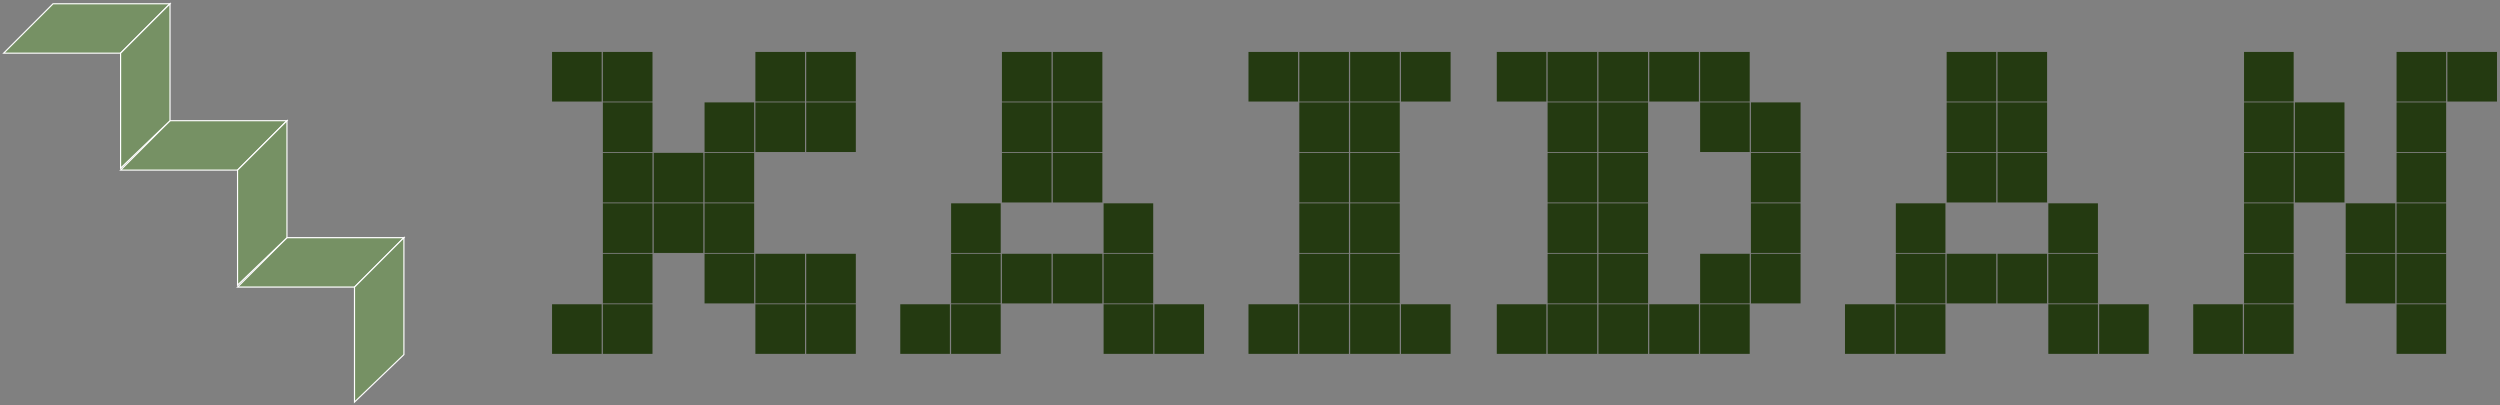 <?xml version="1.0" encoding="utf-8"?>
<!-- Generator: Adobe Illustrator 12.0.0, SVG Export Plug-In  -->
<!DOCTYPE svg PUBLIC "-//W3C//DTD SVG 1.1//EN" "http://www.w3.org/Graphics/SVG/1.1/DTD/svg11.dtd">
<svg  version="1.1" xmlns="http://www.w3.org/2000/svg" xmlns:xlink="http://www.w3.org/1999/xlink" xmlns:a="http://ns.adobe.com/AdobeSVGViewerExtensions/3.0/"
	 width="537" height="87" viewBox="-0.479 -0.504 537 87" enable-background="new -0.479 -0.504 537 87" xml:space="preserve">
<rect x="-0.479" y="-0.504" width="537" height="87" fill="#808080" stroke="none"/>
<defs>
</defs>
<polygon fill="#769164" stroke="#FFFFFF" stroke-width="0.25" points="10.915,0.302 0.302,10.915 25.423,10.915 36.037,0.302 "/>
<polygon fill="#769164" stroke="#FFFFFF" stroke-width="0.25" points="36.037,25.424 25.423,36.037 50.546,36.037 61.159,25.424 "/>
<polygon fill="#769164" stroke="#FFFFFF" stroke-width="0.25" points="61.159,50.546 50.546,61.16 75.667,61.16 86.281,50.546 "/>
<polygon fill="#769164" stroke="#FFFFFF" stroke-width="0.25" points="75.667,85.859 86.281,75.667 86.281,50.546 75.667,61.16 "/>
<polygon fill="#769164" stroke="#FFFFFF" stroke-width="0.25" points="50.546,60.737 61.159,50.546 61.159,25.424 50.546,36.037 "/>
<polygon fill="#769164" stroke="#FFFFFF" stroke-width="0.25" points="25.423,35.615 36.037,25.424 36.037,0.302 25.423,10.915 "/>
<rect x="118.101" y="10.652" fill="#243A11" width="10.656" height="10.655"/>
<rect x="118.101" y="64.851" fill="#243A11" width="10.656" height="10.655"/>
<rect x="129.02" y="10.652" fill="#243A11" width="10.657" height="10.655"/>
<rect x="129.02" y="21.491" fill="#243A11" width="10.657" height="10.656"/>
<rect x="129.02" y="32.331" fill="#243A11" width="10.657" height="10.655"/>
<rect x="129.02" y="43.172" fill="#243A11" width="10.657" height="10.656"/>
<rect x="129.02" y="54.011" fill="#243A11" width="10.657" height="10.656"/>
<rect x="129.02" y="64.851" fill="#243A11" width="10.657" height="10.655"/>
<rect x="139.94" y="32.331" fill="#243A11" width="10.656" height="10.655"/>
<rect x="139.94" y="43.172" fill="#243A11" width="10.656" height="10.656"/>
<rect x="150.859" y="21.491" fill="#243A11" width="10.655" height="10.656"/>
<rect x="150.859" y="32.331" fill="#243A11" width="10.655" height="10.655"/>
<rect x="150.859" y="43.172" fill="#243A11" width="10.655" height="10.656"/>
<rect x="150.859" y="54.011" fill="#243A11" width="10.655" height="10.656"/>
<rect x="161.777" y="10.652" fill="#243A11" width="10.656" height="10.655"/>
<rect x="161.777" y="21.491" fill="#243A11" width="10.656" height="10.656"/>
<rect x="161.777" y="54.011" fill="#243A11" width="10.656" height="10.656"/>
<rect x="161.777" y="64.851" fill="#243A11" width="10.656" height="10.655"/>
<rect x="172.696" y="10.652" fill="#243A11" width="10.656" height="10.655"/>
<rect x="172.696" y="21.491" fill="#243A11" width="10.656" height="10.656"/>
<rect x="172.696" y="54.011" fill="#243A11" width="10.656" height="10.656"/>
<rect x="172.696" y="64.851" fill="#243A11" width="10.656" height="10.655"/>
<rect x="192.899" y="64.851" fill="#243A11" width="10.656" height="10.655"/>
<rect x="203.818" y="43.172" fill="#243A11" width="10.656" height="10.656"/>
<rect x="203.818" y="54.011" fill="#243A11" width="10.656" height="10.656"/>
<rect x="203.818" y="64.851" fill="#243A11" width="10.656" height="10.655"/>
<rect x="214.737" y="10.652" fill="#243A11" width="10.655" height="10.655"/>
<rect x="214.737" y="21.491" fill="#243A11" width="10.655" height="10.656"/>
<rect x="214.737" y="32.331" fill="#243A11" width="10.655" height="10.655"/>
<rect x="214.737" y="54.011" fill="#243A11" width="10.655" height="10.656"/>
<rect x="225.656" y="10.652" fill="#243A11" width="10.655" height="10.655"/>
<rect x="225.656" y="21.491" fill="#243A11" width="10.655" height="10.656"/>
<rect x="225.656" y="32.331" fill="#243A11" width="10.655" height="10.655"/>
<rect x="225.656" y="54.011" fill="#243A11" width="10.655" height="10.656"/>
<rect x="236.575" y="43.172" fill="#243A11" width="10.655" height="10.656"/>
<rect x="236.575" y="54.011" fill="#243A11" width="10.655" height="10.656"/>
<rect x="236.575" y="64.851" fill="#243A11" width="10.655" height="10.655"/>
<rect x="247.494" y="64.851" fill="#243A11" width="10.656" height="10.655"/>
<rect x="395.825" y="64.851" fill="#243A11" width="10.657" height="10.655"/>
<rect x="406.747" y="43.172" fill="#243A11" width="10.654" height="10.656"/>
<rect x="406.747" y="54.011" fill="#243A11" width="10.654" height="10.656"/>
<rect x="406.747" y="64.851" fill="#243A11" width="10.654" height="10.655"/>
<rect x="417.662" y="10.652" fill="#243A11" width="10.66" height="10.655"/>
<rect x="417.662" y="21.491" fill="#243A11" width="10.66" height="10.656"/>
<rect x="417.662" y="32.331" fill="#243A11" width="10.66" height="10.655"/>
<rect x="417.662" y="54.011" fill="#243A11" width="10.66" height="10.656"/>
<rect x="428.584" y="10.652" fill="#243A11" width="10.653" height="10.655"/>
<rect x="428.584" y="21.491" fill="#243A11" width="10.653" height="10.656"/>
<rect x="428.584" y="32.331" fill="#243A11" width="10.653" height="10.655"/>
<rect x="428.584" y="54.011" fill="#243A11" width="10.653" height="10.656"/>
<rect x="439.501" y="43.172" fill="#243A11" width="10.657" height="10.656"/>
<rect x="439.501" y="54.011" fill="#243A11" width="10.657" height="10.656"/>
<rect x="439.501" y="64.851" fill="#243A11" width="10.657" height="10.655"/>
<rect x="450.422" y="64.851" fill="#243A11" width="10.652" height="10.655"/>
<rect x="267.696" y="10.652" fill="#243A11" width="10.652" height="10.655"/>
<rect x="267.696" y="64.851" fill="#243A11" width="10.652" height="10.655"/>
<rect x="278.617" y="10.652" fill="#243A11" width="10.652" height="10.655"/>
<rect x="278.617" y="21.491" fill="#243A11" width="10.652" height="10.656"/>
<rect x="278.617" y="32.331" fill="#243A11" width="10.652" height="10.655"/>
<rect x="278.617" y="43.172" fill="#243A11" width="10.652" height="10.656"/>
<rect x="278.617" y="54.011" fill="#243A11" width="10.652" height="10.656"/>
<rect x="278.617" y="64.851" fill="#243A11" width="10.652" height="10.655"/>
<rect x="289.533" y="10.652" fill="#243A11" width="10.658" height="10.655"/>
<rect x="289.533" y="21.491" fill="#243A11" width="10.658" height="10.656"/>
<rect x="289.533" y="32.331" fill="#243A11" width="10.658" height="10.655"/>
<rect x="289.533" y="43.172" fill="#243A11" width="10.658" height="10.656"/>
<rect x="289.533" y="54.011" fill="#243A11" width="10.658" height="10.656"/>
<rect x="289.533" y="64.851" fill="#243A11" width="10.658" height="10.655"/>
<rect x="300.455" y="10.652" fill="#243A11" width="10.654" height="10.655"/>
<rect x="300.455" y="64.851" fill="#243A11" width="10.654" height="10.655"/>
<rect x="321.03" y="10.652" fill="#243A11" width="10.653" height="10.655"/>
<rect x="321.03" y="64.851" fill="#243A11" width="10.653" height="10.655"/>
<rect x="331.947" y="10.652" fill="#243A11" width="10.657" height="10.655"/>
<rect x="331.947" y="21.491" fill="#243A11" width="10.657" height="10.656"/>
<rect x="331.947" y="32.331" fill="#243A11" width="10.657" height="10.655"/>
<rect x="331.947" y="43.172" fill="#243A11" width="10.657" height="10.656"/>
<rect x="331.947" y="54.011" fill="#243A11" width="10.657" height="10.656"/>
<rect x="331.947" y="64.851" fill="#243A11" width="10.657" height="10.655"/>
<rect x="342.867" y="10.652" fill="#243A11" width="10.654" height="10.655"/>
<rect x="342.867" y="21.491" fill="#243A11" width="10.654" height="10.656"/>
<rect x="342.867" y="32.331" fill="#243A11" width="10.654" height="10.655"/>
<rect x="342.867" y="43.172" fill="#243A11" width="10.654" height="10.656"/>
<rect x="342.867" y="54.011" fill="#243A11" width="10.654" height="10.656"/>
<rect x="342.867" y="64.851" fill="#243A11" width="10.654" height="10.655"/>
<rect x="353.785" y="10.652" fill="#243A11" width="10.658" height="10.655"/>
<rect x="353.785" y="64.851" fill="#243A11" width="10.658" height="10.655"/>
<rect x="364.707" y="10.652" fill="#243A11" width="10.653" height="10.655"/>
<rect x="364.707" y="21.491" fill="#243A11" width="10.653" height="10.656"/>
<rect x="364.707" y="54.011" fill="#243A11" width="10.653" height="10.656"/>
<rect x="364.707" y="64.851" fill="#243A11" width="10.653" height="10.655"/>
<rect x="375.623" y="21.491" fill="#243A11" width="10.657" height="10.656"/>
<rect x="375.623" y="32.331" fill="#243A11" width="10.657" height="10.655"/>
<rect x="375.623" y="43.172" fill="#243A11" width="10.657" height="10.656"/>
<rect x="375.623" y="54.011" fill="#243A11" width="10.657" height="10.656"/>
<rect x="470.625" y="64.851" fill="#243A11" width="10.652" height="10.655"/>
<rect x="481.54" y="10.652" fill="#243A11" width="10.66" height="10.655"/>
<rect x="481.54" y="21.491" fill="#243A11" width="10.66" height="10.656"/>
<rect x="481.54" y="32.331" fill="#243A11" width="10.66" height="10.655"/>
<rect x="481.54" y="43.172" fill="#243A11" width="10.66" height="10.656"/>
<rect x="481.54" y="54.011" fill="#243A11" width="10.66" height="10.656"/>
<rect x="481.54" y="64.851" fill="#243A11" width="10.66" height="10.655"/>
<rect x="492.463" y="21.491" fill="#243A11" width="10.653" height="10.656"/>
<rect x="492.463" y="32.331" fill="#243A11" width="10.653" height="10.655"/>
<rect x="503.379" y="43.172" fill="#243A11" width="10.658" height="10.656"/>
<rect x="503.379" y="54.011" fill="#243A11" width="10.658" height="10.656"/>
<rect x="514.301" y="10.652" fill="#243A11" width="10.651" height="10.655"/>
<rect x="514.301" y="21.491" fill="#243A11" width="10.651" height="10.656"/>
<rect x="514.301" y="32.331" fill="#243A11" width="10.651" height="10.655"/>
<rect x="514.301" y="43.172" fill="#243A11" width="10.651" height="10.656"/>
<rect x="514.301" y="54.011" fill="#243A11" width="10.651" height="10.656"/>
<rect x="514.301" y="64.851" fill="#243A11" width="10.651" height="10.655"/>
<rect x="525.216" y="10.652" fill="#243A11" width="10.658" height="10.655"/>
</svg>
